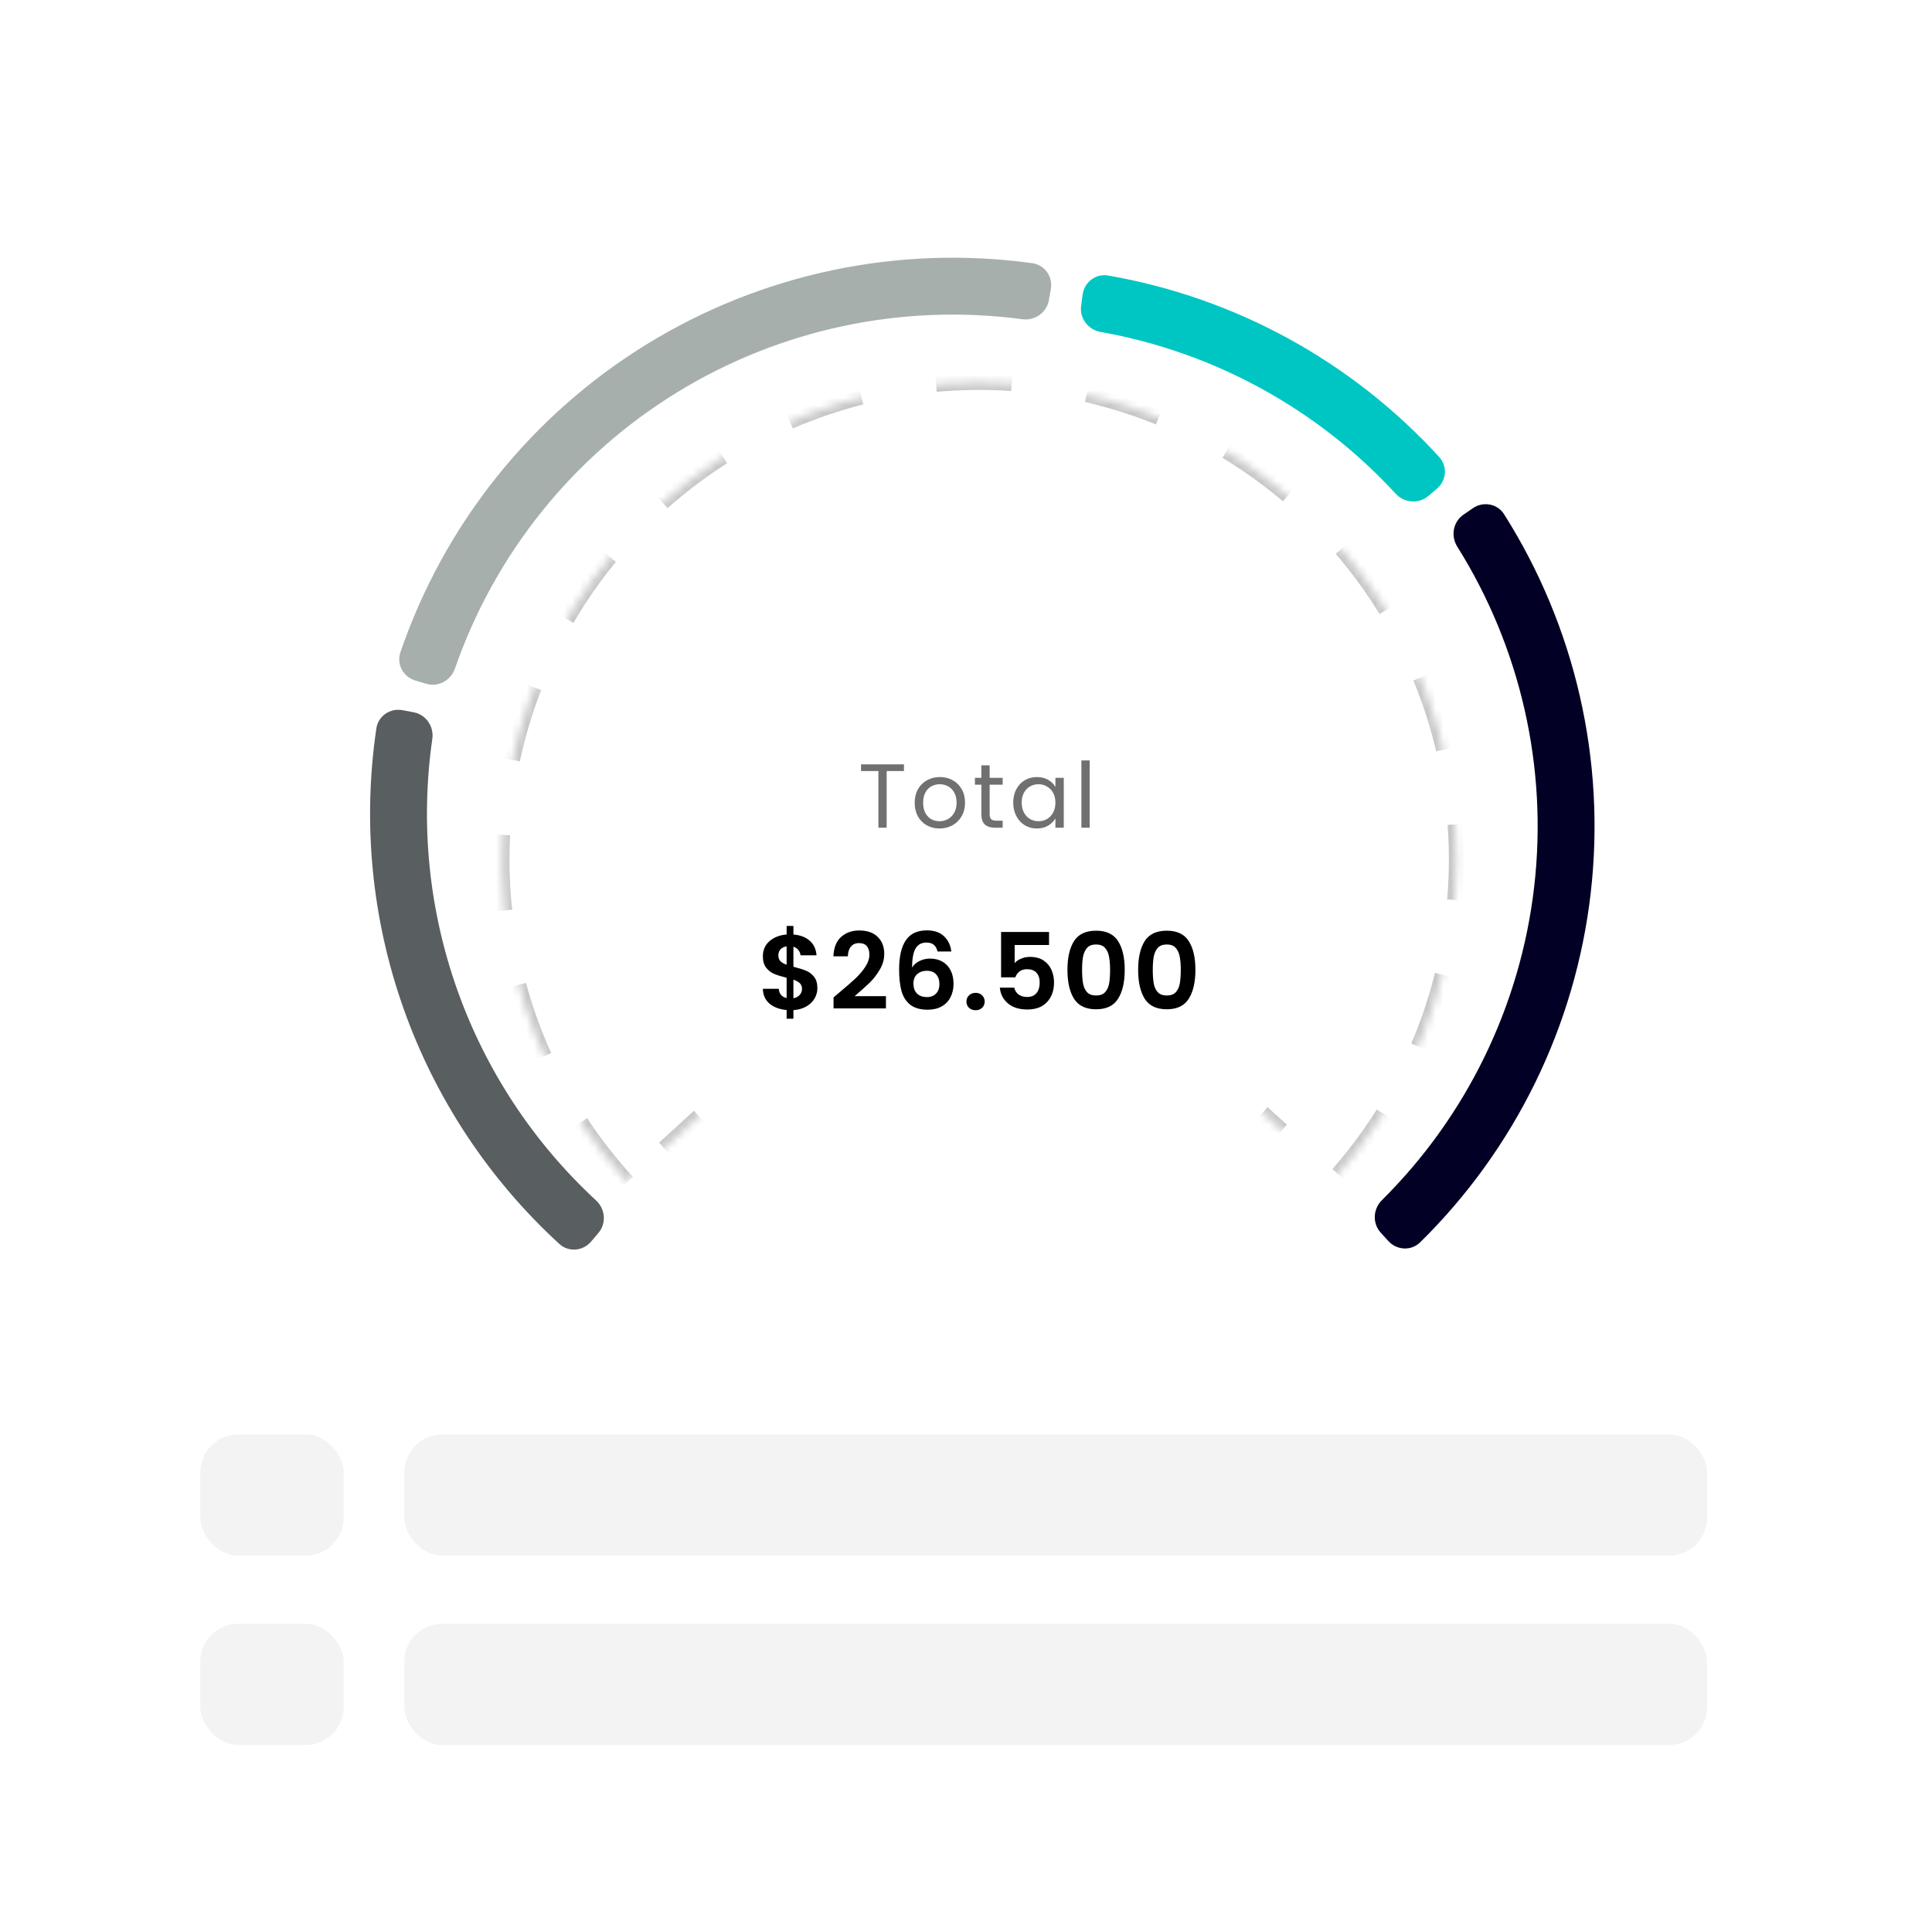 <svg width="255" height="254" viewBox="0 0 255 254" fill="none" xmlns="http://www.w3.org/2000/svg">
<g filter="url(#filter0_ddii_1_267)">
<g clip-path="url(#clip0_1_267)">
<rect x="15.374" y="8" width="221" height="228" rx="20" fill="white"/>
<path d="M183.252 153.831C184.367 155.057 186.269 155.15 187.45 153.988C199.976 141.667 207.936 125.407 209.954 107.893C211.972 90.379 207.919 72.734 198.523 57.887C197.637 56.487 195.764 56.146 194.399 57.086L193.158 57.941C191.793 58.88 191.455 60.745 192.335 62.149C200.704 75.497 204.306 91.323 202.496 107.033C200.686 122.743 193.578 137.336 182.393 148.431C181.217 149.598 181.122 151.491 182.237 152.716L183.252 153.831Z" fill="#020024"/>
<path d="M53.12 83.749C51.492 83.443 49.918 84.514 49.675 86.153C47.835 98.591 49.066 111.306 53.281 123.184C57.495 135.062 64.555 145.709 73.823 154.205C75.044 155.325 76.941 155.164 78.013 153.9L78.987 152.75C80.058 151.486 79.897 149.598 78.681 148.473C70.422 140.838 64.127 131.301 60.356 120.673C56.585 110.045 55.461 98.674 57.06 87.541C57.295 85.901 56.23 84.334 54.602 84.027L53.12 83.749Z" fill="#595E60"/>
<path d="M189.648 54.522C190.914 53.454 191.079 51.556 189.962 50.333C178.453 37.723 163.077 29.292 146.257 26.37C144.625 26.086 143.113 27.245 142.893 28.887L142.693 30.381C142.473 32.023 143.628 33.526 145.259 33.817C160.232 36.483 173.92 43.989 184.219 55.178C185.341 56.397 187.23 56.563 188.496 55.494L189.648 54.522Z" fill="#00C6C3"/>
<path d="M138.698 28.165C138.989 26.534 137.902 24.97 136.261 24.743C118.588 22.303 100.579 26.071 85.335 35.459C70.092 44.846 58.621 59.231 52.846 76.111C52.31 77.679 53.217 79.353 54.805 79.828L56.249 80.26C57.836 80.735 59.502 79.831 60.045 78.266C65.287 63.15 75.597 50.272 89.272 41.851C102.947 33.43 119.087 30.019 134.944 32.141C136.587 32.36 138.144 31.28 138.434 29.649L138.698 28.165Z" fill="#A7AFAC"/>
<mask id="path-6-inside-1_1_267" fill="white">
<path d="M82.804 146.034C74.564 137.046 69.11 125.86 67.103 113.832C65.096 101.805 66.623 89.454 71.498 78.278C76.373 67.101 84.387 57.58 94.568 50.869C104.749 44.158 116.658 40.546 128.851 40.471C141.045 40.396 152.997 43.862 163.26 50.447C173.522 57.033 181.652 66.455 186.664 77.571C191.677 88.686 193.355 101.018 191.496 113.069C189.637 125.12 184.32 136.372 176.191 145.461L129.238 103.464L82.804 146.034Z"/>
</mask>
<path d="M82.804 146.034C74.564 137.046 69.11 125.86 67.103 113.832C65.096 101.805 66.623 89.454 71.498 78.278C76.373 67.101 84.387 57.58 94.568 50.869C104.749 44.158 116.658 40.546 128.851 40.471C141.045 40.396 152.997 43.862 163.26 50.447C173.522 57.033 181.652 66.455 186.664 77.571C191.677 88.686 193.355 101.018 191.496 113.069C189.637 125.12 184.32 136.372 176.191 145.461L129.238 103.464L82.804 146.034Z" stroke="#909090" stroke-opacity="0.5" stroke-width="2" stroke-dasharray="10 10" mask="url(#path-6-inside-1_1_267)"/>
<g filter="url(#filter1_ddddii_1_267)">
<circle cx="129.238" cy="103.464" r="50.169" transform="rotate(2.486 129.238 103.464)" fill="white"/>
</g>
<path d="M119.31 90.895L119.31 91.783L117.03 91.783L117.03 99.259L115.938 99.259L115.938 91.783L113.646 91.783L113.646 90.895L119.31 90.895ZM124.002 99.367C123.386 99.367 122.826 99.227 122.322 98.947C121.826 98.667 121.434 98.271 121.146 97.759C120.866 97.239 120.726 96.639 120.726 95.959C120.726 95.287 120.87 94.695 121.158 94.183C121.454 93.663 121.854 93.267 122.358 92.995C122.862 92.715 123.426 92.575 124.05 92.575C124.674 92.575 125.238 92.715 125.742 92.995C126.246 93.267 126.642 93.659 126.93 94.171C127.226 94.683 127.374 95.279 127.374 95.959C127.374 96.639 127.222 97.239 126.918 97.759C126.622 98.271 126.218 98.667 125.706 98.947C125.194 99.227 124.626 99.367 124.002 99.367ZM124.002 98.407C124.394 98.407 124.762 98.315 125.106 98.131C125.45 97.947 125.726 97.671 125.934 97.303C126.15 96.935 126.258 96.487 126.258 95.959C126.258 95.431 126.154 94.983 125.946 94.615C125.738 94.247 125.466 93.975 125.13 93.799C124.794 93.615 124.43 93.523 124.038 93.523C123.638 93.523 123.27 93.615 122.934 93.799C122.606 93.975 122.342 94.247 122.142 94.615C121.942 94.983 121.842 95.431 121.842 95.959C121.842 96.495 121.938 96.947 122.13 97.315C122.33 97.683 122.594 97.959 122.922 98.143C123.25 98.319 123.61 98.407 124.002 98.407ZM130.622 93.583L130.622 97.459C130.622 97.779 130.69 98.007 130.826 98.143C130.962 98.271 131.198 98.335 131.534 98.335L132.338 98.335L132.338 99.259L131.354 99.259C130.746 99.259 130.29 99.119 129.986 98.839C129.682 98.559 129.53 98.099 129.53 97.459L129.53 93.583L128.678 93.583L128.678 92.683L129.53 92.683L129.53 91.027L130.622 91.027L130.622 92.683L132.338 92.683L132.338 93.583L130.622 93.583ZM133.733 95.947C133.733 95.275 133.869 94.687 134.141 94.183C134.413 93.671 134.785 93.275 135.257 92.995C135.737 92.715 136.269 92.575 136.853 92.575C137.429 92.575 137.929 92.699 138.353 92.947C138.777 93.195 139.093 93.507 139.301 93.883L139.301 92.683L140.405 92.683L140.405 99.259L139.301 99.259L139.301 98.035C139.085 98.419 138.761 98.739 138.329 98.995C137.905 99.243 137.409 99.367 136.841 99.367C136.257 99.367 135.729 99.223 135.257 98.935C134.785 98.647 134.413 98.243 134.141 97.723C133.869 97.203 133.733 96.611 133.733 95.947ZM139.301 95.959C139.301 95.463 139.201 95.031 139.001 94.663C138.801 94.295 138.529 94.015 138.185 93.823C137.849 93.623 137.477 93.523 137.069 93.523C136.661 93.523 136.289 93.619 135.953 93.811C135.617 94.003 135.349 94.283 135.149 94.651C134.949 95.019 134.849 95.451 134.849 95.947C134.849 96.451 134.949 96.891 135.149 97.267C135.349 97.635 135.617 97.919 135.953 98.119C136.289 98.311 136.661 98.407 137.069 98.407C137.477 98.407 137.849 98.311 138.185 98.119C138.529 97.919 138.801 97.635 139.001 97.267C139.201 96.891 139.301 96.455 139.301 95.959ZM143.822 90.379L143.822 99.259L142.73 99.259L142.73 90.379L143.822 90.379Z" fill="#121212" fill-opacity="0.6"/>
<path d="M107.885 120.445C107.885 120.93 107.759 121.388 107.507 121.817C107.264 122.237 106.9 122.587 106.415 122.867C105.939 123.138 105.374 123.296 104.721 123.343L104.721 124.477L103.825 124.477L103.825 123.329C102.891 123.245 102.14 122.965 101.571 122.489C101.001 122.004 100.707 121.35 100.689 120.529L102.789 120.529C102.845 121.201 103.19 121.607 103.825 121.747L103.825 119.073C103.153 118.905 102.611 118.737 102.201 118.569C101.79 118.401 101.435 118.13 101.137 117.757C100.838 117.384 100.689 116.875 100.689 116.231C100.689 115.419 100.978 114.756 101.557 114.243C102.145 113.73 102.901 113.436 103.825 113.361L103.825 112.227L104.721 112.227L104.721 113.361C105.617 113.436 106.331 113.706 106.863 114.173C107.404 114.64 107.707 115.284 107.773 116.105L105.659 116.105C105.631 115.834 105.533 115.601 105.365 115.405C105.206 115.2 104.991 115.055 104.721 114.971L104.721 117.617C105.421 117.794 105.971 117.967 106.373 118.135C106.783 118.294 107.138 118.56 107.437 118.933C107.735 119.297 107.885 119.801 107.885 120.445ZM102.733 116.133C102.733 116.441 102.826 116.693 103.013 116.889C103.199 117.076 103.47 117.23 103.825 117.351L103.825 114.929C103.489 114.976 103.223 115.102 103.027 115.307C102.831 115.512 102.733 115.788 102.733 116.133ZM104.721 121.775C105.075 121.71 105.351 121.565 105.547 121.341C105.752 121.117 105.855 120.846 105.855 120.529C105.855 120.221 105.757 119.974 105.561 119.787C105.365 119.6 105.085 119.446 104.721 119.325L104.721 121.775ZM110.745 121.047C111.641 120.3 112.355 119.68 112.887 119.185C113.419 118.681 113.862 118.158 114.217 117.617C114.572 117.076 114.749 116.544 114.749 116.021C114.749 115.545 114.637 115.172 114.413 114.901C114.189 114.63 113.844 114.495 113.377 114.495C112.91 114.495 112.551 114.654 112.299 114.971C112.047 115.279 111.916 115.704 111.907 116.245L110.003 116.245C110.04 115.125 110.372 114.276 110.997 113.697C111.632 113.118 112.434 112.829 113.405 112.829C114.469 112.829 115.286 113.114 115.855 113.683C116.424 114.243 116.709 114.985 116.709 115.909C116.709 116.637 116.513 117.332 116.121 117.995C115.729 118.658 115.281 119.236 114.777 119.731C114.273 120.216 113.615 120.804 112.803 121.495L116.933 121.495L116.933 123.119L110.017 123.119L110.017 121.663L110.745 121.047ZM123.74 115.601C123.647 115.209 123.483 114.915 123.25 114.719C123.026 114.523 122.699 114.425 122.27 114.425C121.626 114.425 121.15 114.686 120.842 115.209C120.543 115.722 120.389 116.562 120.38 117.729C120.604 117.356 120.931 117.066 121.36 116.861C121.789 116.646 122.256 116.539 122.76 116.539C123.367 116.539 123.903 116.67 124.37 116.931C124.837 117.192 125.201 117.575 125.462 118.079C125.723 118.574 125.854 119.171 125.854 119.871C125.854 120.534 125.719 121.126 125.448 121.649C125.187 122.162 124.799 122.564 124.286 122.853C123.773 123.142 123.161 123.287 122.452 123.287C121.481 123.287 120.716 123.072 120.156 122.643C119.605 122.214 119.218 121.616 118.994 120.851C118.779 120.076 118.672 119.124 118.672 117.995C118.672 116.287 118.966 114.999 119.554 114.131C120.142 113.254 121.071 112.815 122.34 112.815C123.32 112.815 124.081 113.081 124.622 113.613C125.163 114.145 125.476 114.808 125.56 115.601L123.74 115.601ZM122.312 118.149C121.817 118.149 121.402 118.294 121.066 118.583C120.73 118.872 120.562 119.292 120.562 119.843C120.562 120.394 120.716 120.828 121.024 121.145C121.341 121.462 121.785 121.621 122.354 121.621C122.858 121.621 123.255 121.467 123.544 121.159C123.843 120.851 123.992 120.436 123.992 119.913C123.992 119.372 123.847 118.942 123.558 118.625C123.278 118.308 122.863 118.149 122.312 118.149ZM128.775 123.357C128.42 123.357 128.126 123.25 127.893 123.035C127.669 122.811 127.557 122.536 127.557 122.209C127.557 121.882 127.669 121.612 127.893 121.397C128.126 121.173 128.42 121.061 128.775 121.061C129.12 121.061 129.405 121.173 129.629 121.397C129.853 121.612 129.965 121.882 129.965 122.209C129.965 122.536 129.853 122.811 129.629 123.035C129.405 123.25 129.12 123.357 128.775 123.357ZM138.46 114.747L133.924 114.747L133.924 117.141C134.12 116.898 134.4 116.702 134.764 116.553C135.128 116.394 135.515 116.315 135.926 116.315C136.672 116.315 137.284 116.478 137.76 116.805C138.236 117.132 138.581 117.552 138.796 118.065C139.01 118.569 139.118 119.11 139.118 119.689C139.118 120.762 138.81 121.626 138.194 122.279C137.587 122.932 136.719 123.259 135.59 123.259C134.526 123.259 133.676 122.993 133.042 122.461C132.407 121.929 132.048 121.234 131.964 120.375L133.868 120.375C133.952 120.748 134.138 121.047 134.428 121.271C134.726 121.495 135.104 121.607 135.562 121.607C136.112 121.607 136.528 121.434 136.808 121.089C137.088 120.744 137.228 120.286 137.228 119.717C137.228 119.138 137.083 118.7 136.794 118.401C136.514 118.093 136.098 117.939 135.548 117.939C135.156 117.939 134.829 118.037 134.568 118.233C134.306 118.429 134.12 118.69 134.008 119.017L132.132 119.017L132.132 113.025L138.46 113.025L138.46 114.747ZM140.89 118.023C140.89 116.408 141.179 115.144 141.758 114.229C142.346 113.314 143.316 112.857 144.67 112.857C146.023 112.857 146.989 113.314 147.568 114.229C148.156 115.144 148.45 116.408 148.45 118.023C148.45 119.647 148.156 120.921 147.568 121.845C146.989 122.769 146.023 123.231 144.67 123.231C143.316 123.231 142.346 122.769 141.758 121.845C141.179 120.921 140.89 119.647 140.89 118.023ZM146.518 118.023C146.518 117.332 146.471 116.754 146.378 116.287C146.294 115.811 146.116 115.424 145.846 115.125C145.584 114.826 145.192 114.677 144.67 114.677C144.147 114.677 143.75 114.826 143.48 115.125C143.218 115.424 143.041 115.811 142.948 116.287C142.864 116.754 142.822 117.332 142.822 118.023C142.822 118.732 142.864 119.33 142.948 119.815C143.032 120.291 143.209 120.678 143.48 120.977C143.75 121.266 144.147 121.411 144.67 121.411C145.192 121.411 145.589 121.266 145.86 120.977C146.13 120.678 146.308 120.291 146.392 119.815C146.476 119.33 146.518 118.732 146.518 118.023ZM150.22 118.023C150.22 116.408 150.51 115.144 151.088 114.229C151.676 113.314 152.647 112.857 154 112.857C155.354 112.857 156.32 113.314 156.898 114.229C157.486 115.144 157.78 116.408 157.78 118.023C157.78 119.647 157.486 120.921 156.898 121.845C156.32 122.769 155.354 123.231 154 123.231C152.647 123.231 151.676 122.769 151.088 121.845C150.51 120.921 150.22 119.647 150.22 118.023ZM155.848 118.023C155.848 117.332 155.802 116.754 155.708 116.287C155.624 115.811 155.447 115.424 155.176 115.125C154.915 114.826 154.523 114.677 154 114.677C153.478 114.677 153.081 114.826 152.81 115.125C152.549 115.424 152.372 115.811 152.278 116.287C152.194 116.754 152.152 117.332 152.152 118.023C152.152 118.732 152.194 119.33 152.278 119.815C152.362 120.291 152.54 120.678 152.81 120.977C153.081 121.266 153.478 121.411 154 121.411C154.523 121.411 154.92 121.266 155.19 120.977C155.461 120.678 155.638 120.291 155.722 119.815C155.806 119.33 155.848 118.732 155.848 118.023Z" fill="black"/>
<rect x="26.436" y="179.35" width="18.926" height="16" rx="5" fill="#121212" fill-opacity="0.05"/>
<rect x="53.362" y="179.35" width="171.949" height="16" rx="5" fill="#121212" fill-opacity="0.05"/>
<rect x="26.436" y="204.35" width="18.926" height="16" rx="5" fill="#121212" fill-opacity="0.05"/>
<rect x="53.362" y="204.35" width="171.949" height="16" rx="5" fill="#121212" fill-opacity="0.05"/>
</g>
</g>
<defs>
<filter id="filter0_ddii_1_267" x="0.374" y="0" width="254" height="254" filterUnits="userSpaceOnUse" color-interpolation-filters="sRGB">
<feFlood flood-opacity="0" result="BackgroundImageFix"/>
<feColorMatrix in="SourceAlpha" type="matrix" values="0 0 0 0 0 0 0 0 0 0 0 0 0 0 0 0 0 0 127 0" result="hardAlpha"/>
<feOffset dx="5" dy="5"/>
<feGaussianBlur stdDeviation="6.5"/>
<feColorMatrix type="matrix" values="0 0 0 0 0.902 0 0 0 0 0.902 0 0 0 0 0.902 0 0 0 0.9 0"/>
<feBlend mode="normal" in2="BackgroundImageFix" result="effect1_dropShadow_1_267"/>
<feColorMatrix in="SourceAlpha" type="matrix" values="0 0 0 0 0 0 0 0 0 0 0 0 0 0 0 0 0 0 127 0" result="hardAlpha"/>
<feOffset dx="-5" dy="5"/>
<feGaussianBlur stdDeviation="5"/>
<feColorMatrix type="matrix" values="0 0 0 0 0.902 0 0 0 0 0.902 0 0 0 0 0.902 0 0 0 0.2 0"/>
<feBlend mode="normal" in2="effect1_dropShadow_1_267" result="effect2_dropShadow_1_267"/>
<feBlend mode="normal" in="SourceGraphic" in2="effect2_dropShadow_1_267" result="shape"/>
<feColorMatrix in="SourceAlpha" type="matrix" values="0 0 0 0 0 0 0 0 0 0 0 0 0 0 0 0 0 0 127 0" result="hardAlpha"/>
<feOffset dx="-1" dy="-1"/>
<feGaussianBlur stdDeviation="1"/>
<feComposite in2="hardAlpha" operator="arithmetic" k2="-1" k3="1"/>
<feColorMatrix type="matrix" values="0 0 0 0 0.902 0 0 0 0 0.902 0 0 0 0 0.902 0 0 0 0.5 0"/>
<feBlend mode="normal" in2="shape" result="effect3_innerShadow_1_267"/>
<feColorMatrix in="SourceAlpha" type="matrix" values="0 0 0 0 0 0 0 0 0 0 0 0 0 0 0 0 0 0 127 0" result="hardAlpha"/>
<feOffset dx="1" dy="1"/>
<feGaussianBlur stdDeviation="1"/>
<feComposite in2="hardAlpha" operator="arithmetic" k2="-1" k3="1"/>
<feColorMatrix type="matrix" values="0 0 0 0 1 0 0 0 0 1 0 0 0 0 1 0 0 0 0.3 0"/>
<feBlend mode="normal" in2="effect3_innerShadow_1_267" result="effect4_innerShadow_1_267"/>
</filter>
<filter id="filter1_ddddii_1_267" x="64.068" y="38.294" width="133.341" height="133.341" filterUnits="userSpaceOnUse" color-interpolation-filters="sRGB">
<feFlood flood-opacity="0" result="BackgroundImageFix"/>
<feColorMatrix in="SourceAlpha" type="matrix" values="0 0 0 0 0 0 0 0 0 0 0 0 0 0 0 0 0 0 127 0" result="hardAlpha"/>
<feOffset dx="5" dy="5"/>
<feGaussianBlur stdDeviation="6.5"/>
<feColorMatrix type="matrix" values="0 0 0 0 0.902 0 0 0 0 0.902 0 0 0 0 0.902 0 0 0 0.9 0"/>
<feBlend mode="normal" in2="BackgroundImageFix" result="effect1_dropShadow_1_267"/>
<feColorMatrix in="SourceAlpha" type="matrix" values="0 0 0 0 0 0 0 0 0 0 0 0 0 0 0 0 0 0 127 0" result="hardAlpha"/>
<feOffset dx="-5" dy="-5"/>
<feGaussianBlur stdDeviation="5"/>
<feColorMatrix type="matrix" values="0 0 0 0 1 0 0 0 0 1 0 0 0 0 1 0 0 0 0.9 0"/>
<feBlend mode="normal" in2="effect1_dropShadow_1_267" result="effect2_dropShadow_1_267"/>
<feColorMatrix in="SourceAlpha" type="matrix" values="0 0 0 0 0 0 0 0 0 0 0 0 0 0 0 0 0 0 127 0" result="hardAlpha"/>
<feOffset dx="5" dy="-5"/>
<feGaussianBlur stdDeviation="5"/>
<feColorMatrix type="matrix" values="0 0 0 0 0.902 0 0 0 0 0.902 0 0 0 0 0.902 0 0 0 0.2 0"/>
<feBlend mode="normal" in2="effect2_dropShadow_1_267" result="effect3_dropShadow_1_267"/>
<feColorMatrix in="SourceAlpha" type="matrix" values="0 0 0 0 0 0 0 0 0 0 0 0 0 0 0 0 0 0 127 0" result="hardAlpha"/>
<feOffset dx="-5" dy="5"/>
<feGaussianBlur stdDeviation="5"/>
<feColorMatrix type="matrix" values="0 0 0 0 0.902 0 0 0 0 0.902 0 0 0 0 0.902 0 0 0 0.2 0"/>
<feBlend mode="normal" in2="effect3_dropShadow_1_267" result="effect4_dropShadow_1_267"/>
<feBlend mode="normal" in="SourceGraphic" in2="effect4_dropShadow_1_267" result="shape"/>
<feColorMatrix in="SourceAlpha" type="matrix" values="0 0 0 0 0 0 0 0 0 0 0 0 0 0 0 0 0 0 127 0" result="hardAlpha"/>
<feOffset dx="-1" dy="-1"/>
<feGaussianBlur stdDeviation="1"/>
<feComposite in2="hardAlpha" operator="arithmetic" k2="-1" k3="1"/>
<feColorMatrix type="matrix" values="0 0 0 0 0.902 0 0 0 0 0.902 0 0 0 0 0.902 0 0 0 0.5 0"/>
<feBlend mode="normal" in2="shape" result="effect5_innerShadow_1_267"/>
<feColorMatrix in="SourceAlpha" type="matrix" values="0 0 0 0 0 0 0 0 0 0 0 0 0 0 0 0 0 0 127 0" result="hardAlpha"/>
<feOffset dx="1" dy="1"/>
<feGaussianBlur stdDeviation="1"/>
<feComposite in2="hardAlpha" operator="arithmetic" k2="-1" k3="1"/>
<feColorMatrix type="matrix" values="0 0 0 0 1 0 0 0 0 1 0 0 0 0 1 0 0 0 0.3 0"/>
<feBlend mode="normal" in2="effect5_innerShadow_1_267" result="effect6_innerShadow_1_267"/>
</filter>
<clipPath id="clip0_1_267">
<rect x="15.374" y="8" width="221" height="228" rx="20" fill="white"/>
</clipPath>
</defs>
</svg>
